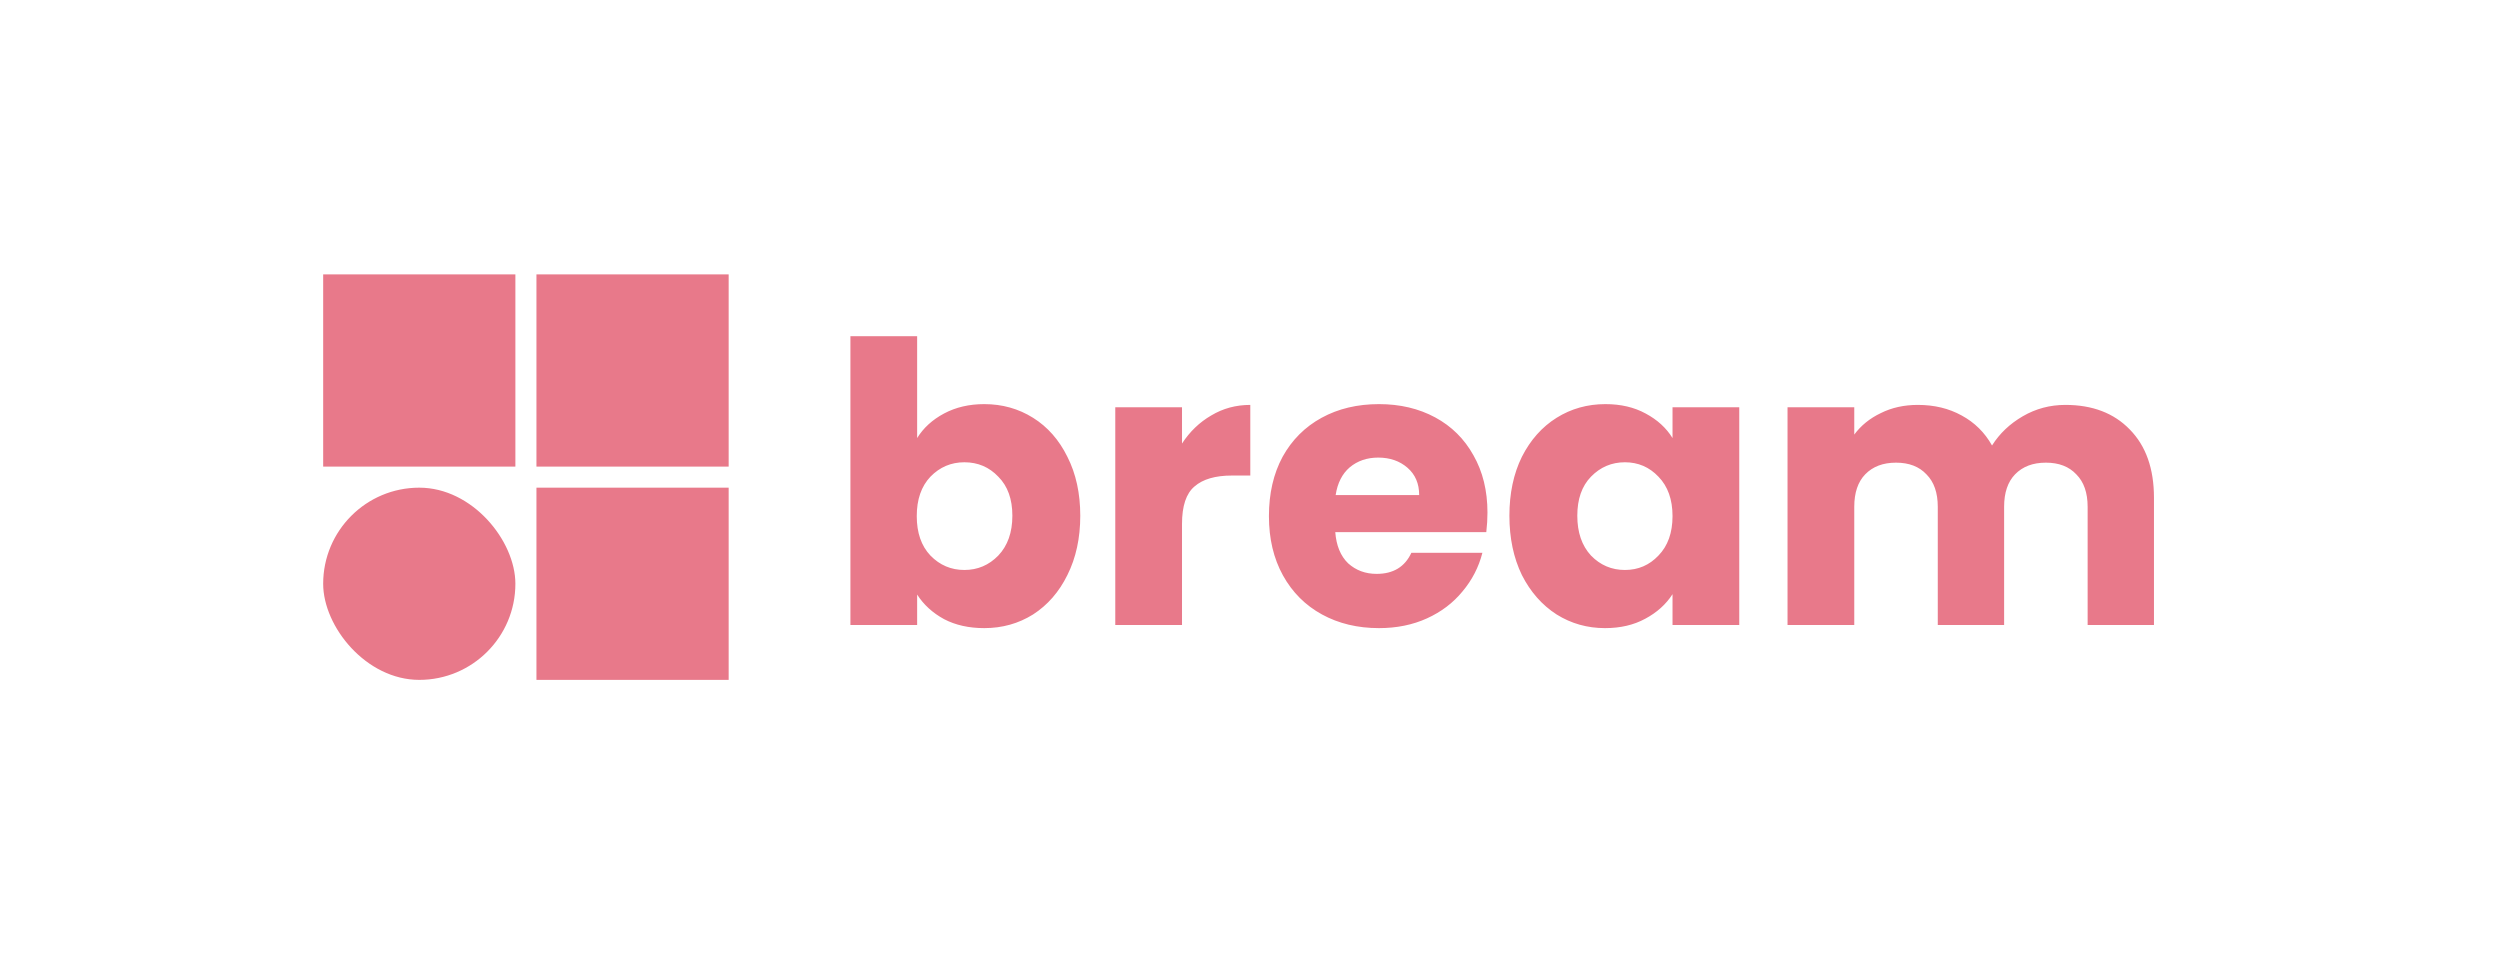 <svg width="820" height="320" viewBox="0 0 820 320" fill="none" xmlns="http://www.w3.org/2000/svg">
<rect x="106" y="90" width="63.045" height="63.045" fill="#E8798A"/>
<rect x="175.955" y="159.955" width="63.045" height="63.045" fill="#E8798A"/>
<rect x="106" y="159.955" width="63.045" height="63.045" rx="31.523" fill="#E8798A"/>
<rect x="175.955" y="90" width="63.045" height="63.045" fill="#E8798A"/>
<path d="M300.824 143.688C302.872 140.36 305.816 137.672 309.656 135.624C313.496 133.576 317.891 132.552 322.84 132.552C328.728 132.552 334.061 134.045 338.84 137.032C343.619 140.019 347.373 144.285 350.104 149.832C352.92 155.379 354.328 161.821 354.328 169.16C354.328 176.499 352.92 182.984 350.104 188.616C347.373 194.163 343.619 198.472 338.84 201.544C334.061 204.531 328.728 206.024 322.84 206.024C317.805 206.024 313.411 205.043 309.656 203.08C305.901 201.032 302.957 198.344 300.824 195.016V205H278.936V110.28H300.824V143.688ZM332.056 169.16C332.056 163.699 330.52 159.432 327.448 156.36C324.461 153.203 320.749 151.624 316.312 151.624C311.96 151.624 308.248 153.203 305.176 156.36C302.189 159.517 300.696 163.827 300.696 169.288C300.696 174.749 302.189 179.059 305.176 182.216C308.248 185.373 311.96 186.952 316.312 186.952C320.664 186.952 324.376 185.373 327.448 182.216C330.52 178.973 332.056 174.621 332.056 169.16ZM387.699 145.48C390.259 141.555 393.459 138.483 397.299 136.264C401.139 133.96 405.406 132.808 410.099 132.808V155.976H404.083C398.622 155.976 394.526 157.171 391.795 159.56C389.064 161.864 387.699 165.96 387.699 171.848V205H365.811V133.576H387.699V145.48ZM487.889 168.136C487.889 170.184 487.761 172.317 487.505 174.536H437.969C438.31 178.973 439.718 182.387 442.193 184.776C444.753 187.08 447.868 188.232 451.537 188.232C456.998 188.232 460.796 185.928 462.929 181.32H486.225C485.03 186.013 482.854 190.237 479.697 193.992C476.625 197.747 472.742 200.691 468.049 202.824C463.356 204.957 458.108 206.024 452.305 206.024C445.308 206.024 439.078 204.531 433.617 201.544C428.156 198.557 423.889 194.291 420.817 188.744C417.745 183.197 416.209 176.712 416.209 169.288C416.209 161.864 417.702 155.379 420.689 149.832C423.761 144.285 428.028 140.019 433.489 137.032C438.95 134.045 445.222 132.552 452.305 132.552C459.217 132.552 465.361 134.003 470.737 136.904C476.113 139.805 480.294 143.944 483.281 149.32C486.353 154.696 487.889 160.968 487.889 168.136ZM465.489 162.376C465.489 158.621 464.209 155.635 461.649 153.416C459.089 151.197 455.889 150.088 452.049 150.088C448.38 150.088 445.265 151.155 442.705 153.288C440.23 155.421 438.694 158.451 438.097 162.376H465.489ZM495.084 169.16C495.084 161.821 496.449 155.379 499.18 149.832C501.996 144.285 505.793 140.019 510.572 137.032C515.351 134.045 520.684 132.552 526.572 132.552C531.607 132.552 536.001 133.576 539.756 135.624C543.596 137.672 546.54 140.36 548.588 143.688V133.576H570.476V205H548.588V194.888C546.455 198.216 543.468 200.904 539.628 202.952C535.873 205 531.479 206.024 526.444 206.024C520.641 206.024 515.351 204.531 510.572 201.544C505.793 198.472 501.996 194.163 499.18 188.616C496.449 182.984 495.084 176.499 495.084 169.16ZM548.588 169.288C548.588 163.827 547.052 159.517 543.98 156.36C540.993 153.203 537.324 151.624 532.972 151.624C528.62 151.624 524.908 153.203 521.836 156.36C518.849 159.432 517.356 163.699 517.356 169.16C517.356 174.621 518.849 178.973 521.836 182.216C524.908 185.373 528.62 186.952 532.972 186.952C537.324 186.952 540.993 185.373 543.98 182.216C547.052 179.059 548.588 174.749 548.588 169.288ZM677.447 132.808C686.322 132.808 693.362 135.496 698.567 140.872C703.858 146.248 706.503 153.715 706.503 163.272V205H684.743V166.216C684.743 161.608 683.506 158.067 681.031 155.592C678.642 153.032 675.314 151.752 671.047 151.752C666.78 151.752 663.41 153.032 660.935 155.592C658.546 158.067 657.351 161.608 657.351 166.216V205H635.591V166.216C635.591 161.608 634.354 158.067 631.879 155.592C629.49 153.032 626.162 151.752 621.895 151.752C617.628 151.752 614.258 153.032 611.783 155.592C609.394 158.067 608.199 161.608 608.199 166.216V205H586.311V133.576H608.199V142.536C610.418 139.549 613.319 137.203 616.903 135.496C620.487 133.704 624.54 132.808 629.063 132.808C634.439 132.808 639.218 133.96 643.399 136.264C647.666 138.568 650.994 141.853 653.383 146.12C655.858 142.195 659.228 138.995 663.495 136.52C667.762 134.045 672.412 132.808 677.447 132.808Z" fill="#E8798A"/>
</svg>

